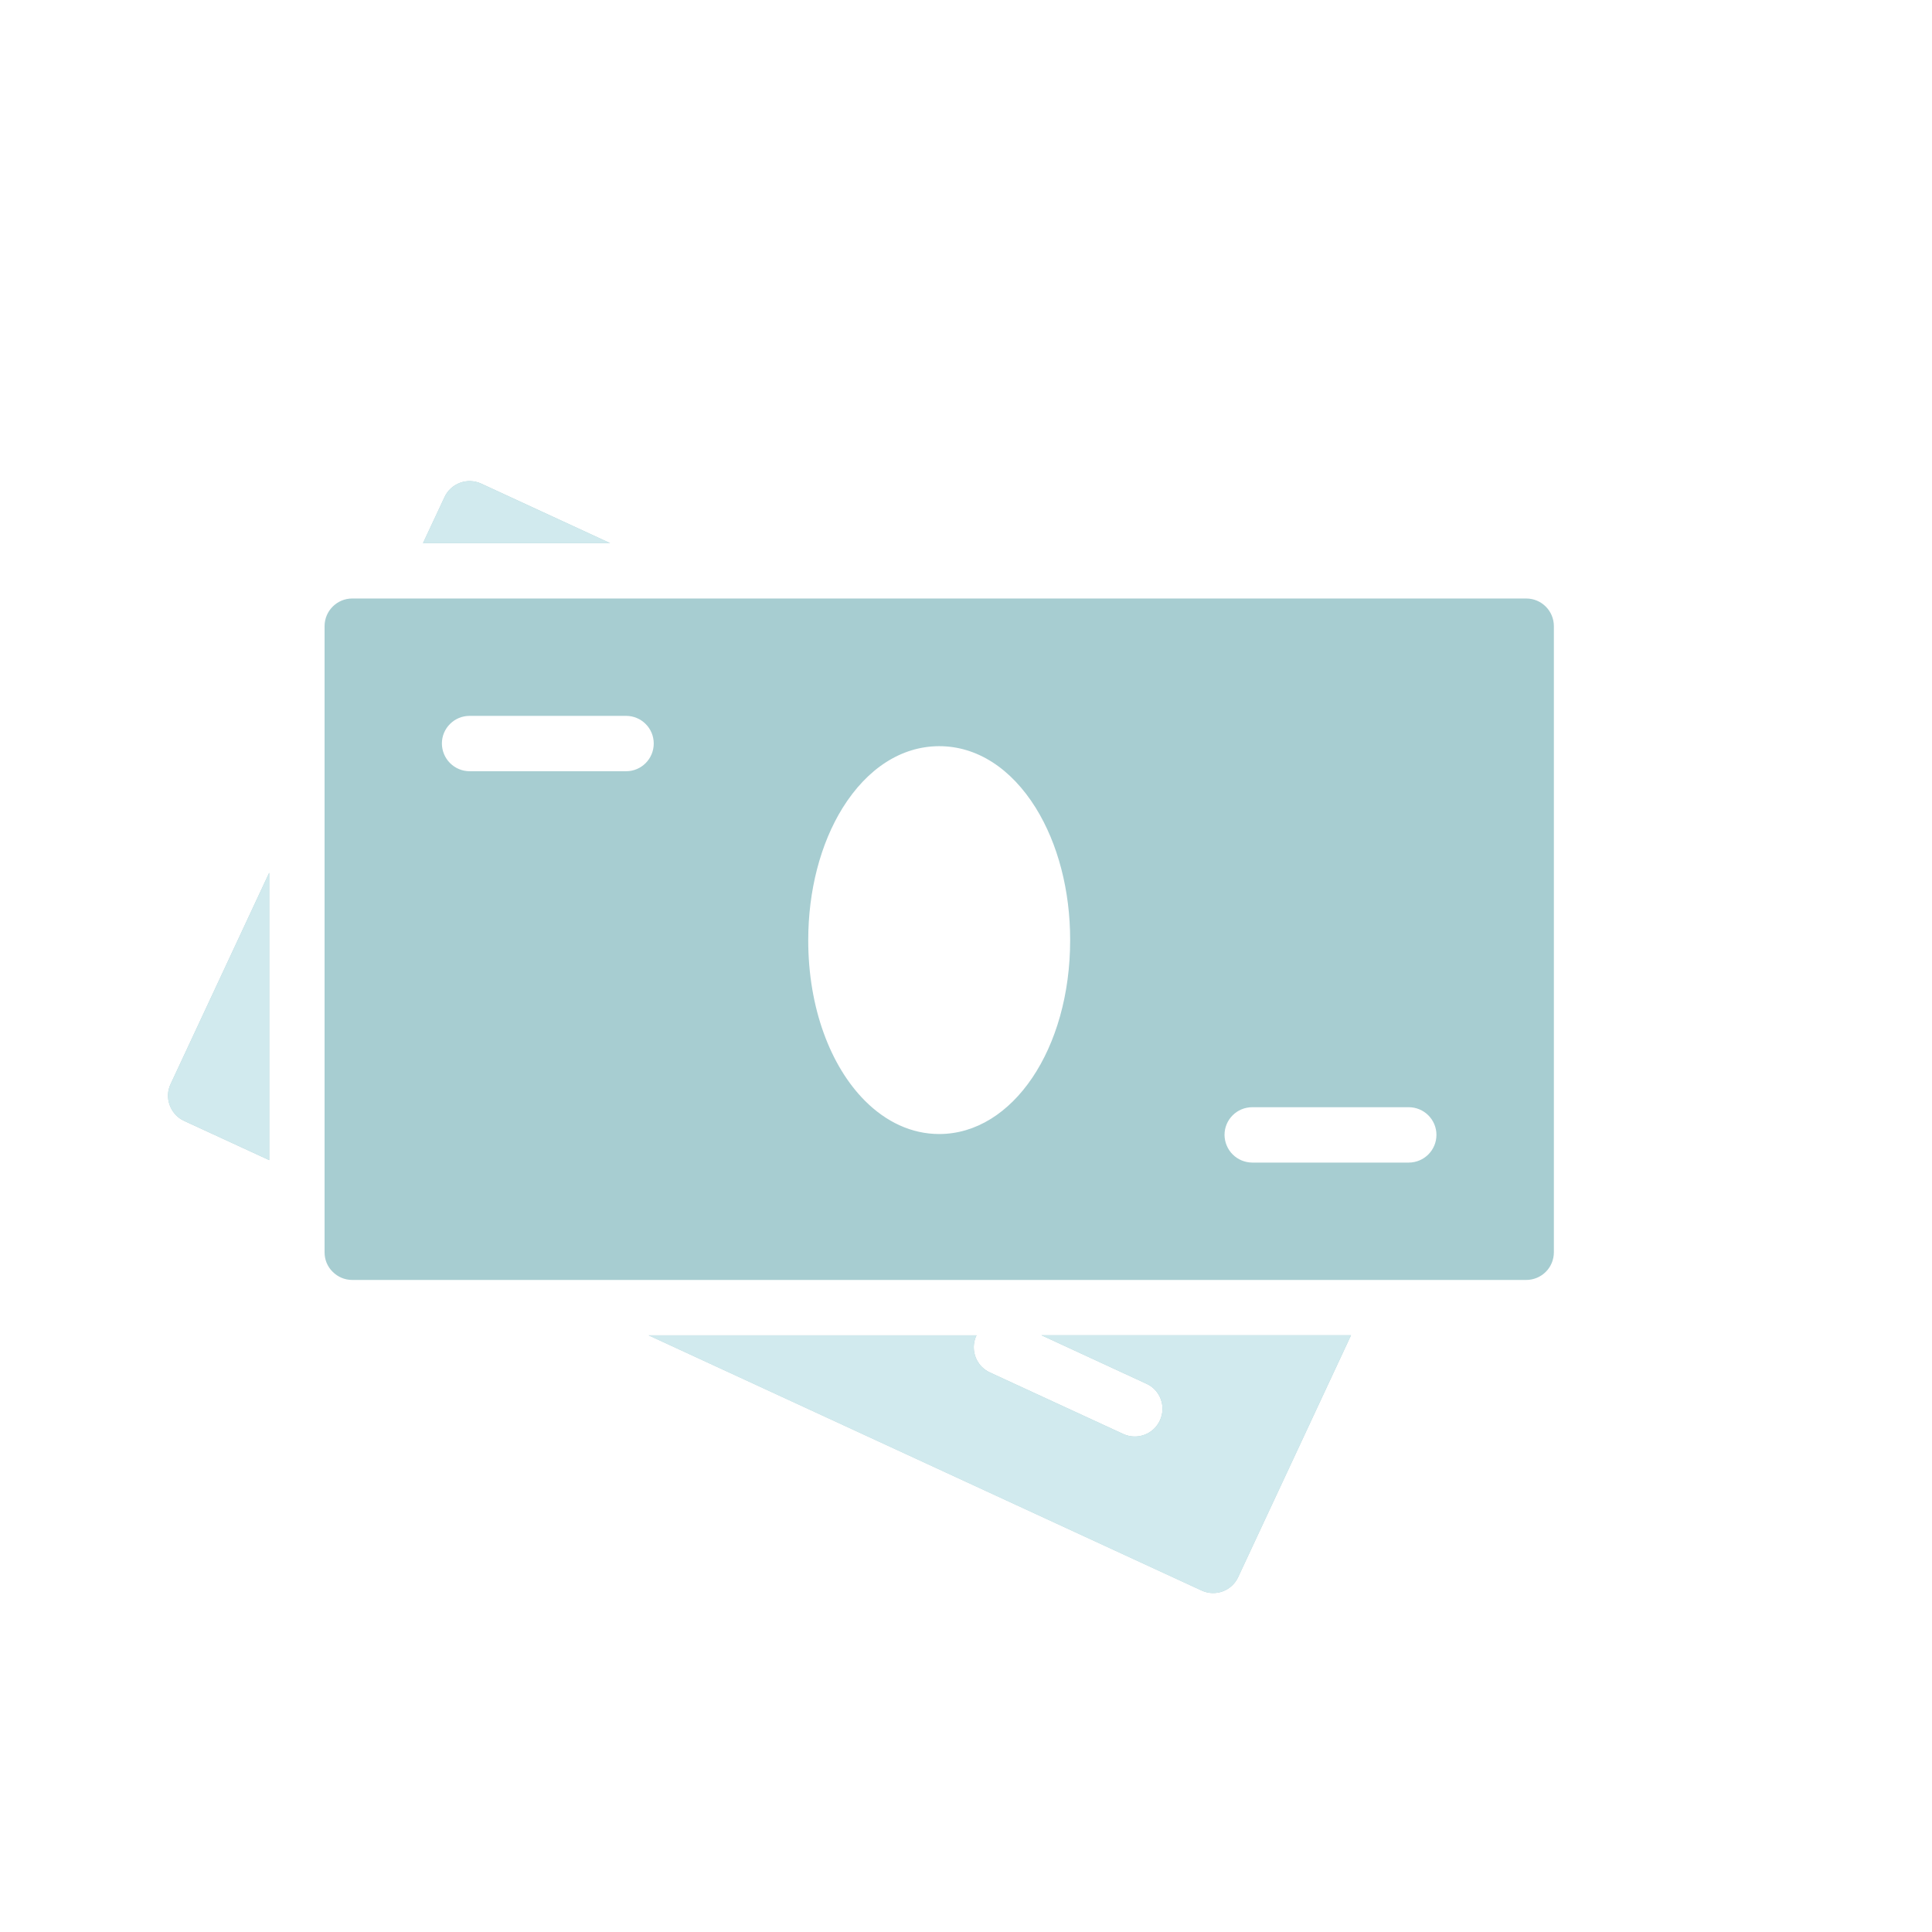 <svg width="32" height="32" viewBox="0 0 32 32" fill="none" xmlns="http://www.w3.org/2000/svg">
<g clip-path="url(#clip0_22_2029)">
<path d="M7.97 8.01C7.741 7.905 7.47 8.004 7.363 8.233L7.006 8.996L10.106 8.996L7.97 8.01ZM4.459 14.455L2.826 17.955C2.8 18.009 2.785 18.069 2.783 18.129C2.78 18.189 2.79 18.249 2.811 18.305C2.834 18.368 2.87 18.425 2.917 18.473C2.955 18.511 2.999 18.542 3.049 18.565L4.459 19.215L4.459 14.455ZM20.508 26.121L22.377 22.116L17.25 22.116L18.988 22.919C19.218 23.022 19.319 23.296 19.212 23.526C19.107 23.757 18.834 23.857 18.604 23.751L16.395 22.732C16.346 22.709 16.302 22.678 16.263 22.64C16.132 22.508 16.088 22.303 16.171 22.124C16.172 22.121 16.175 22.12 16.176 22.117L10.743 22.117L19.901 26.343C20.13 26.45 20.402 26.351 20.508 26.121ZM25.737 20.741L25.737 10.371C25.737 10.118 25.532 9.913 25.279 9.913L5.834 9.913C5.582 9.913 5.376 10.118 5.376 10.371L5.376 20.741C5.376 20.802 5.387 20.861 5.41 20.917C5.433 20.972 5.467 21.023 5.51 21.065C5.593 21.148 5.707 21.2 5.834 21.2L25.278 21.2C25.4 21.2 25.517 21.152 25.603 21.066C25.689 20.98 25.737 20.863 25.737 20.741ZM10.371 12.774L7.778 12.774C7.657 12.774 7.54 12.725 7.454 12.639C7.368 12.553 7.32 12.437 7.319 12.315C7.319 12.062 7.525 11.857 7.778 11.857L10.37 11.857C10.623 11.857 10.828 12.062 10.828 12.315C10.828 12.568 10.624 12.774 10.371 12.774ZM15.556 18.783C15.097 18.783 14.675 18.581 14.328 18.234C13.755 17.661 13.386 16.692 13.387 15.571C13.387 14.752 13.589 13.974 13.956 13.382C14.367 12.723 14.934 12.36 15.556 12.359C16.178 12.359 16.745 12.722 17.156 13.382C17.523 13.974 17.726 14.751 17.725 15.571C17.726 17.371 16.773 18.783 15.556 18.783ZM23.334 19.256L20.741 19.256C20.62 19.255 20.503 19.207 20.417 19.121C20.331 19.035 20.283 18.918 20.282 18.797C20.282 18.544 20.488 18.339 20.741 18.339L23.333 18.339C23.586 18.339 23.792 18.544 23.792 18.797C23.792 19.05 23.587 19.255 23.334 19.256Z" fill="#A7CDD1"/>
<g clip-path="url(#clip1_22_2029)">
<path d="M7.97 8.011C7.741 7.905 7.47 8.004 7.363 8.233L7.006 8.996L10.106 8.996L7.97 8.011ZM4.459 14.455L2.826 17.955C2.8 18.01 2.785 18.069 2.783 18.129C2.78 18.189 2.79 18.249 2.811 18.306C2.834 18.369 2.87 18.426 2.917 18.473C2.955 18.511 2.999 18.543 3.049 18.565L4.459 19.215L4.459 14.455ZM20.508 26.122L22.377 22.116L17.25 22.116L18.988 22.919C19.218 23.022 19.319 23.297 19.212 23.527C19.107 23.757 18.834 23.857 18.604 23.751L16.395 22.732C16.346 22.71 16.301 22.678 16.263 22.64C16.132 22.509 16.088 22.303 16.171 22.124C16.172 22.122 16.175 22.12 16.176 22.118L10.743 22.118L19.901 26.344C20.13 26.45 20.402 26.351 20.508 26.122Z" fill="#D1EAEE"/>
</g>
</g>
<defs>
<clipPath id="clip0_22_2029">
<rect width="22" height="22" fill="white" transform="translate(15.556) rotate(45)"/>
</clipPath>
<clipPath id="clip1_22_2029">
<rect width="22" height="22" fill="white" transform="translate(15.556) rotate(45)"/>
</clipPath>
</defs>
</svg>
